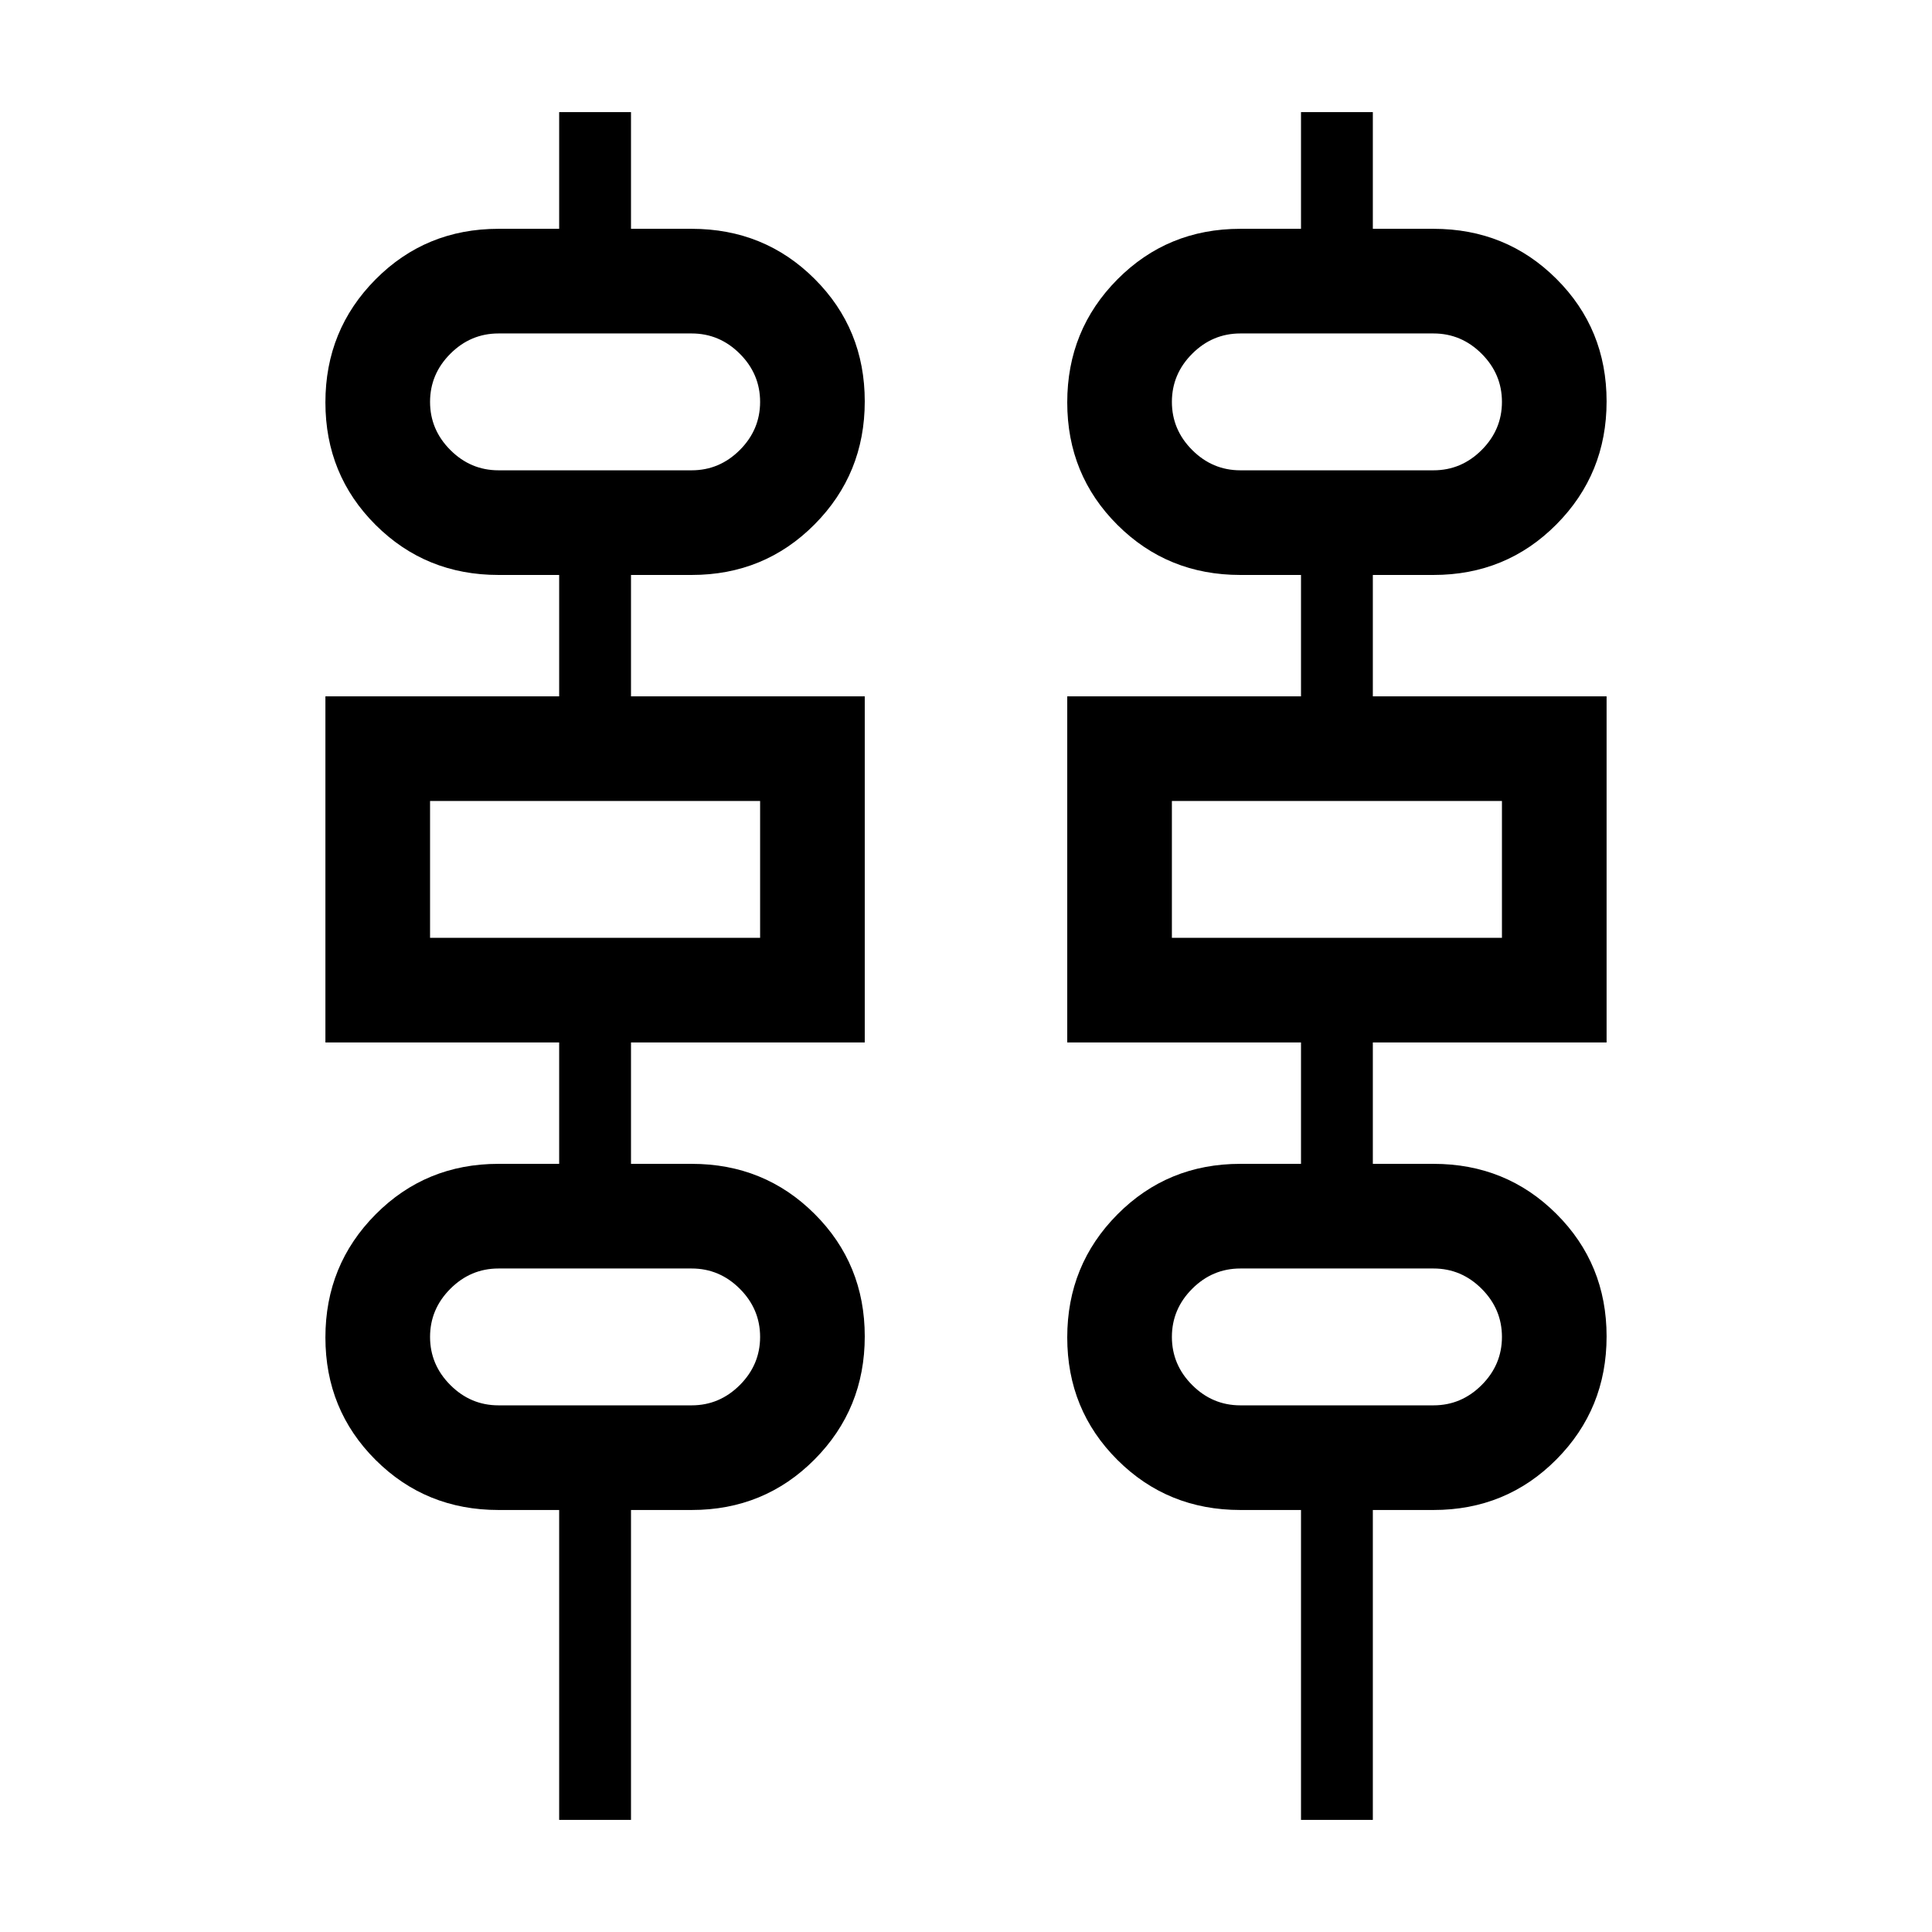 <svg xmlns="http://www.w3.org/2000/svg" height="20" viewBox="0 -960 960 960" width="20"><path d="M277.847-55.693v-154.001h-30.154q-36.12 0-61.06-24.868-24.939-24.868-24.939-60.884 0-36.016 24.939-61.131 24.94-25.115 61.06-25.115h30.154v-60.309H161.694v-171.998h116.153v-60.309h-30.154q-36.12 0-61.06-24.868-24.939-24.868-24.939-60.884 0-36.016 24.939-61.131 24.94-25.115 61.06-25.115h30.154v-58.001h35.692v58.001h30.154q36.12 0 61.059 24.868 24.94 24.868 24.94 60.884 0 36.016-24.94 61.131-24.939 25.115-61.059 25.115h-30.154v60.309h116.153v171.998H313.539v60.309h30.154q36.12 0 61.059 24.868 24.94 24.868 24.94 60.884 0 36.016-24.94 61.131-24.939 25.115-61.059 25.115h-30.154v154.001h-35.692Zm368.614 0v-154.001h-30.154q-36.12 0-61.059-24.868-24.94-24.868-24.94-60.884 0-36.016 24.94-61.131 24.939-25.115 61.059-25.115h30.154v-60.309H530.308v-171.998h116.153v-60.309h-30.154q-36.12 0-61.059-24.868-24.94-24.868-24.94-60.884 0-36.016 24.94-61.131 24.939-25.115 61.059-25.115h30.154v-58.001h35.692v58.001h30.154q36.12 0 61.06 24.868 24.939 24.868 24.939 60.884 0 36.016-24.939 61.131-24.94 25.115-61.06 25.115h-30.154v60.309h116.153v171.998H682.153v60.309h30.154q36.12 0 61.06 24.868 24.939 24.868 24.939 60.884 0 36.016-24.939 61.131-24.94 25.115-61.06 25.115h-30.154v154.001h-35.692ZM247.693-726.306h96q13.831 0 23.916-10.085t10.085-23.916q0-13.831-10.085-23.916t-23.916-10.085h-96q-13.831 0-23.916 10.085t-10.085 23.916q0 13.831 10.085 23.916t23.916 10.085Zm368.614 0h96q13.831 0 23.916-10.085t10.085-23.916q0-13.831-10.085-23.916t-23.916-10.085h-96q-13.831 0-23.916 10.085t-10.085 23.916q0 13.831 10.085 23.916t23.916 10.085ZM213.692-493.999h164.002v-68.002H213.692v68.002Zm368.614 0h164.002v-68.002H582.306v68.002ZM247.693-261.692h96q13.831 0 23.916-10.085t10.085-23.916q0-13.831-10.085-23.916t-23.916-10.085h-96q-13.831 0-23.916 10.085t-10.085 23.916q0 13.831 10.085 23.916t23.916 10.085Zm368.614 0h96q13.831 0 23.916-10.085t10.085-23.916q0-13.831-10.085-23.916t-23.916-10.085h-96q-13.831 0-23.916 10.085t-10.085 23.916q0 13.831 10.085 23.916t23.916 10.085ZM213.692-726.306V-794.308-726.306Zm368.614 0V-794.308-726.306ZM213.692-493.999v-68.002 68.002Zm368.614 0v-68.002 68.002ZM213.692-261.692V-329.694-261.692Zm368.614 0V-329.694-261.692Z"/></svg>
